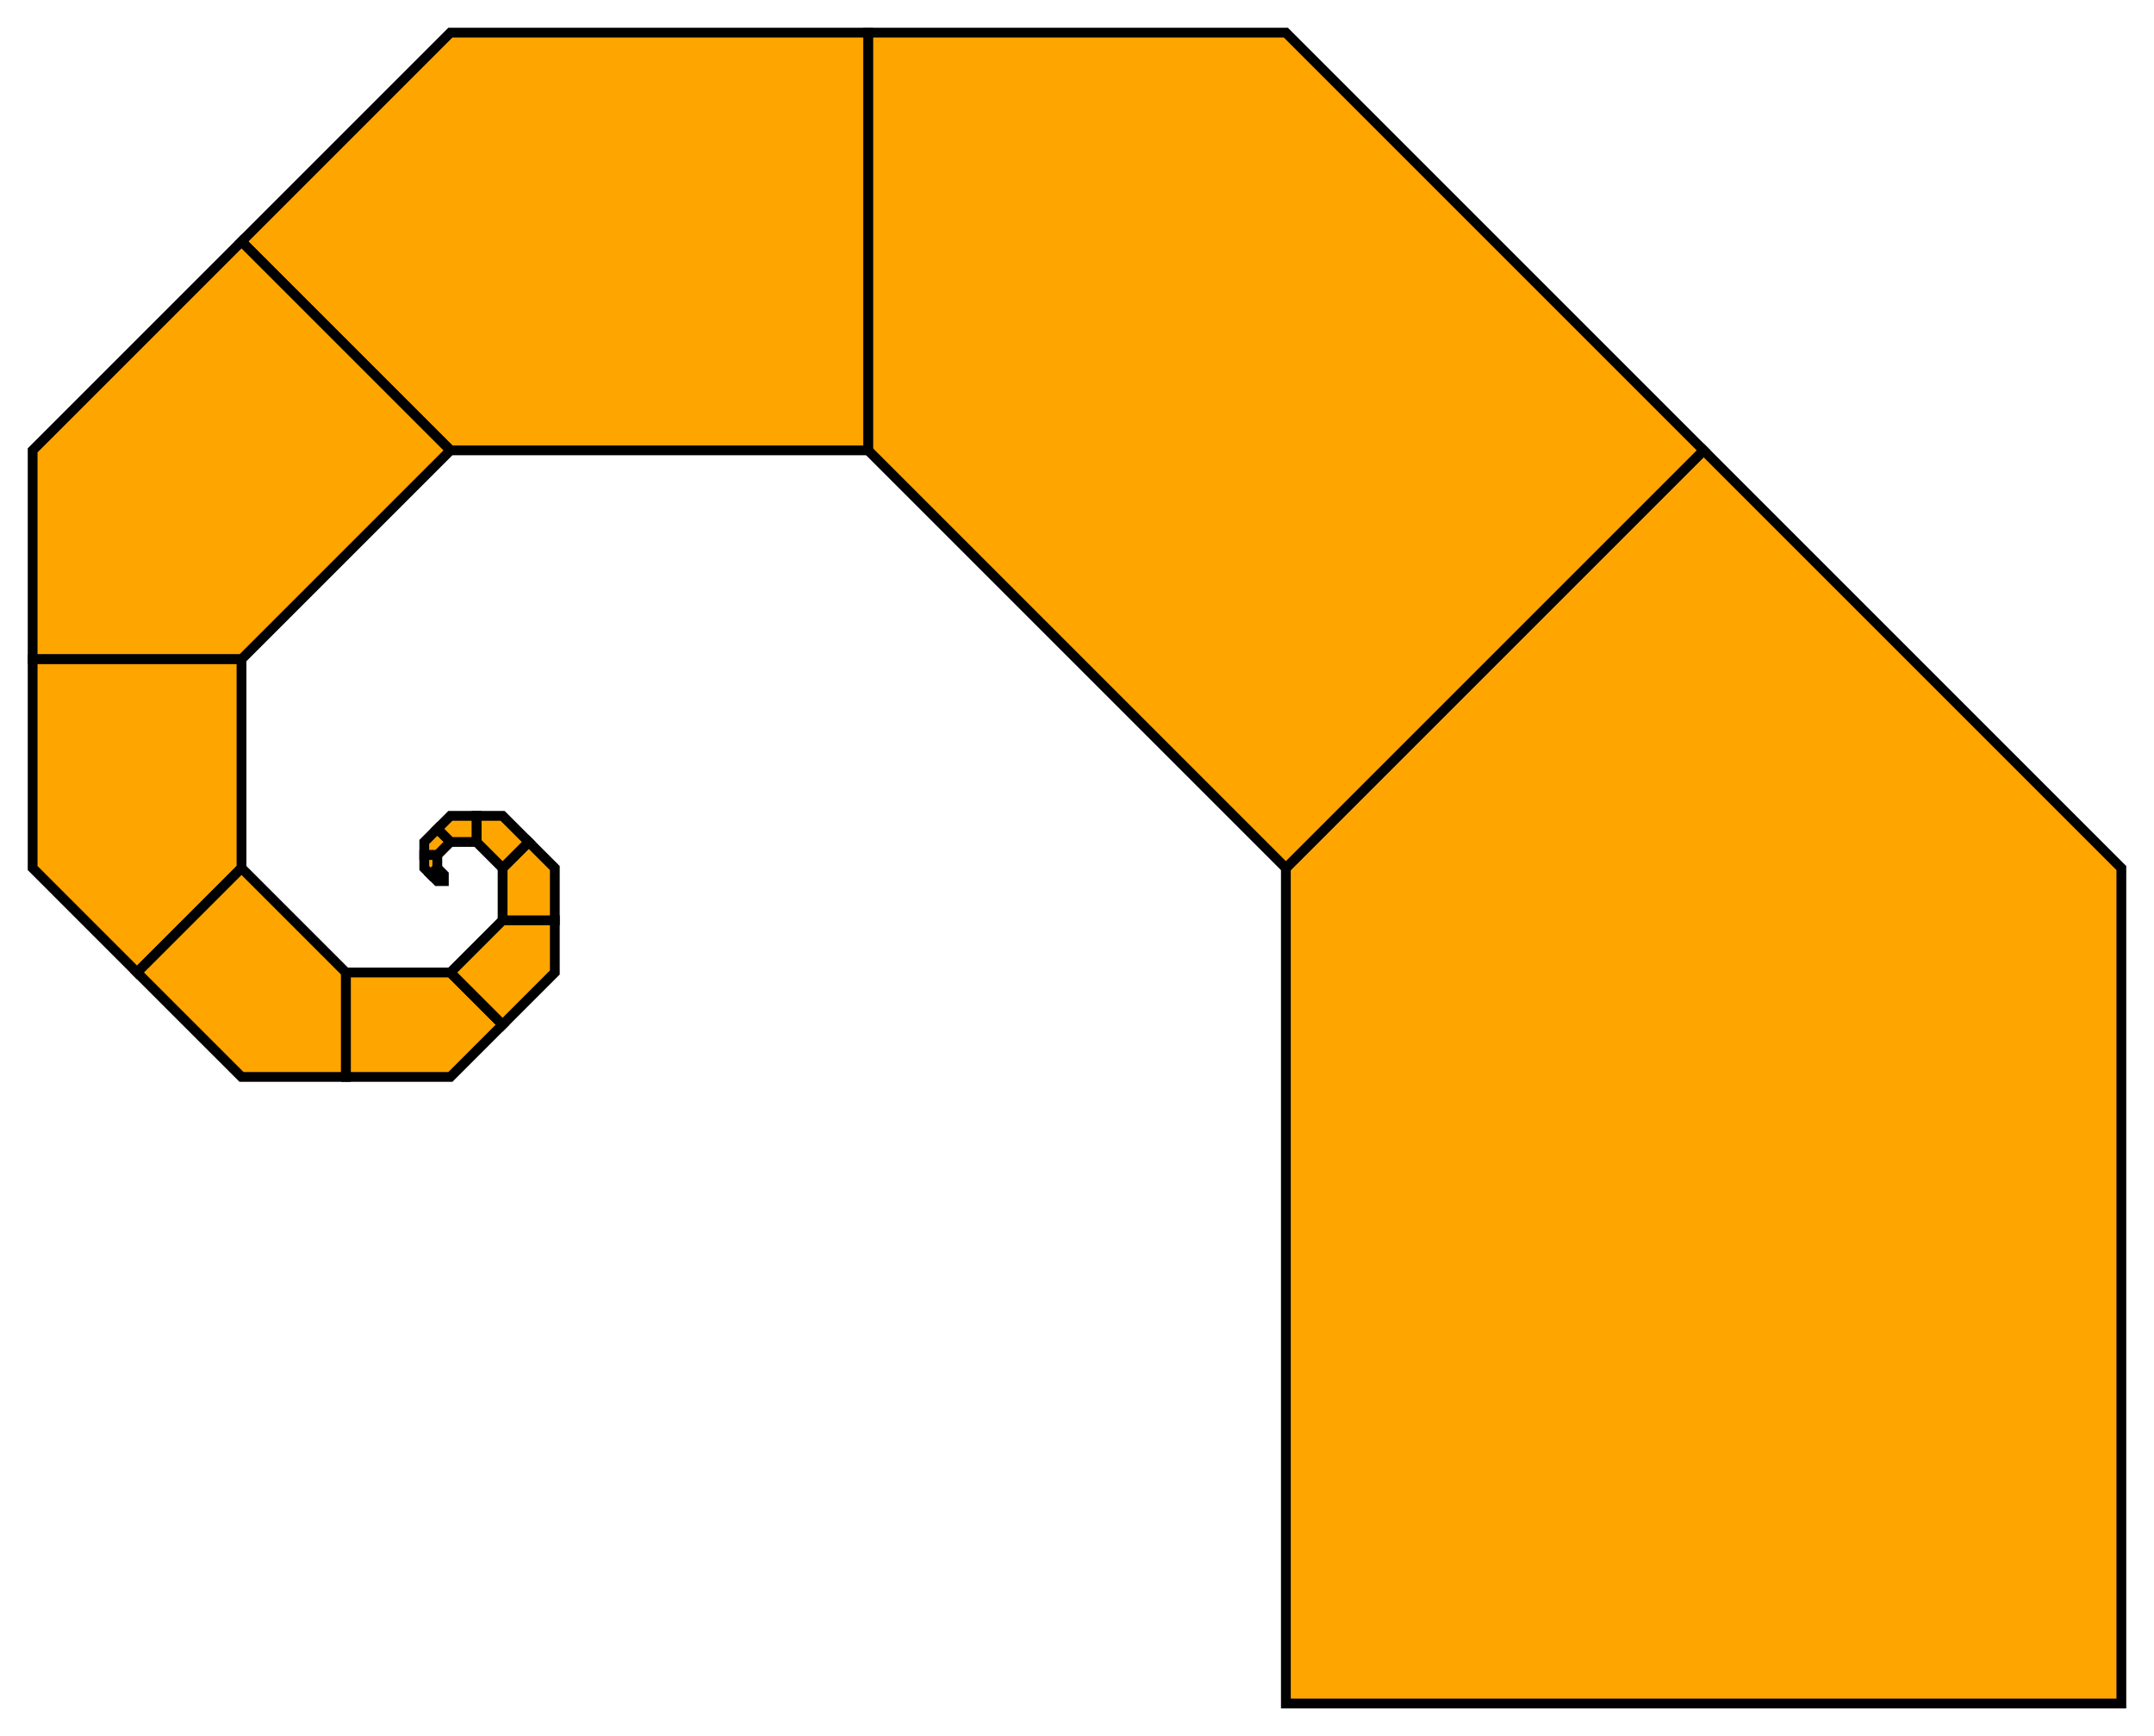 <svg xmlns='http://www.w3.org/2000/svg' xmlns:xlink='http://www.w3.org/1999/xlink' width='660px' height='532px' viewBox='-394 -522 660 532' zoomAndPan='disable' preserveAspectRatio='none'>
	<path d='M 0 0 L 0 -256 L 128 -384 L 256 -256 L 256 0 z' fill='orange' stroke='black' stroke-width='3' />
	<path d='M 0 -256 L -128 -384 L -128 -512 L 0 -512 L 128 -384 z' fill='orange' stroke='black' stroke-width='3' />
	<path d='M -128 -384 L -256 -384 L -320 -448 L -256 -512 L -128 -512 z' fill='orange' stroke='black' stroke-width='3' />
	<path d='M -256 -384 L -320 -320 L -384 -320 L -384 -384 L -320 -448 z' fill='orange' stroke='black' stroke-width='3' />
	<path d='M -320 -320 L -320 -256 L -352 -224 L -384 -256 L -384 -320 z' fill='orange' stroke='black' stroke-width='3' />
	<path d='M -320 -256 L -288 -224 L -288 -192 L -320 -192 L -352 -224 z' fill='orange' stroke='black' stroke-width='3' />
	<path d='M -288 -224 L -256 -224 L -240 -208 L -256 -192 L -288 -192 z' fill='orange' stroke='black' stroke-width='3' />
	<path d='M -256 -224 L -240 -240 L -224 -240 L -224 -224 L -240 -208 z' fill='orange' stroke='black' stroke-width='3' />
	<path d='M -240 -240 L -240 -256 L -232 -264 L -224 -256 L -224 -240 z' fill='orange' stroke='black' stroke-width='3' />
	<path d='M -240 -256 L -248 -264 L -248 -272 L -240 -272 L -232 -264 z' fill='orange' stroke='black' stroke-width='3' />
	<path d='M -248 -264 L -256 -264 L -260 -268 L -256 -272 L -248 -272 z' fill='orange' stroke='black' stroke-width='3' />
	<path d='M -256 -264 L -260 -260 L -264 -260 L -264 -264 L -260 -268 z' fill='orange' stroke='black' stroke-width='3' />
	<path d='M -260 -260 L -260 -256 L -262 -254 L -264 -256 L -264 -260 z' fill='orange' stroke='black' stroke-width='3' />
	<path d='M -260 -256 L -258 -254 L -258 -252 L -260 -252 L -262 -254 z' fill='orange' stroke='black' stroke-width='3' />
</svg>